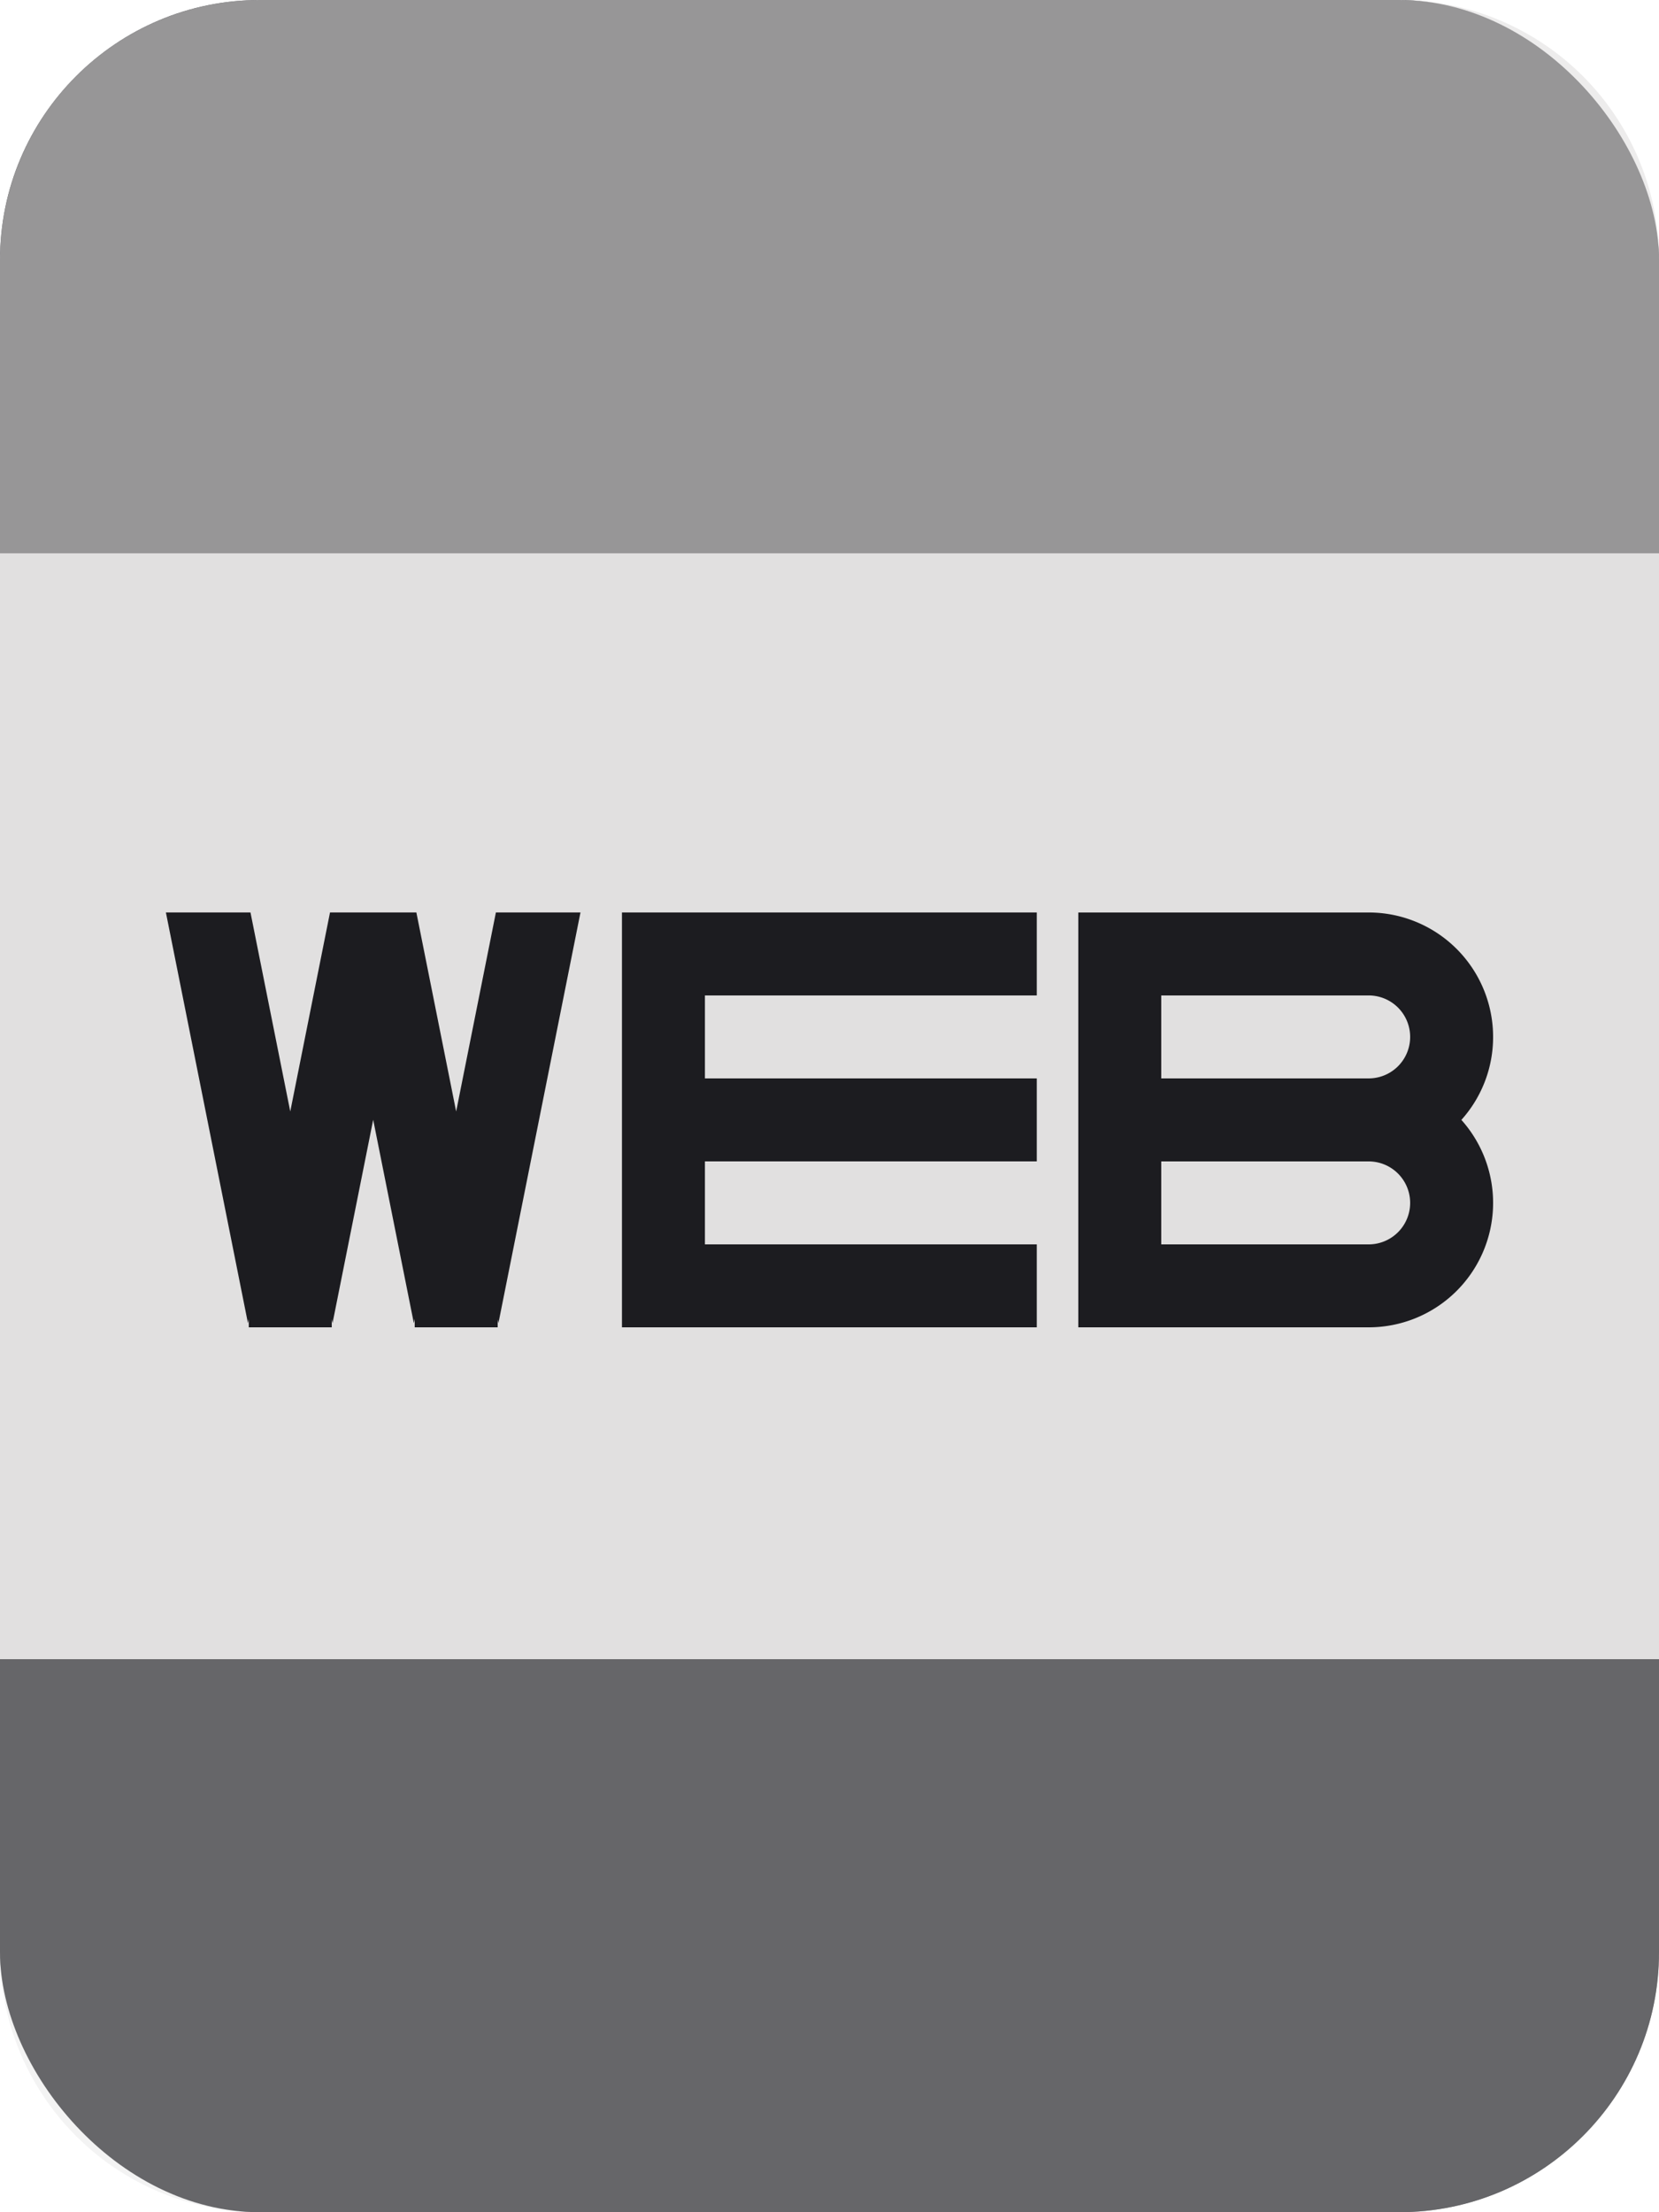 <svg xmlns="http://www.w3.org/2000/svg" viewBox="0 0 300 400"><defs><style>.cls-1{fill:#1c1c20;}.cls-2,.cls-3,.cls-4{fill:#e1e0e0;}.cls-2{opacity:0.38;}.cls-3{opacity:0.62;}</style></defs><title>m1</title><g id="Слой_2" data-name="Слой 2"><g id="Слой_3" data-name="Слой 3"><g id="m1"><rect class="cls-1" width="300" height="400" rx="47"/><path class="cls-2" d="M0,300H300a0,0,0,0,1,0,0v53a47,47,0,0,1-47,47H47A47,47,0,0,1,0,353V300A0,0,0,0,1,0,300Z"/><path class="cls-3" d="M47,0H253a47,47,0,0,1,47,47v53a0,0,0,0,1,0,0H0a0,0,0,0,1,0,0V47A47,47,0,0,1,47,0Z"/><rect class="cls-4" y="100" width="300" height="200"/><polygon class="cls-1" points="127.473 179.989 127.473 194.992 187.485 194.992 187.485 209.994 127.473 209.994 127.473 224.997 187.485 224.997 187.485 240 112.47 240 112.47 164.986 187.485 164.986 187.485 179.989 127.473 179.989"/><path class="cls-1" d="M270,187.49a22.5,22.5,0,0,0-22.5-22.5h-52.51V240H247.5a22.5,22.5,0,0,0,16.765-37.507A22.4,22.4,0,0,0,270,187.49Zm-60.011-7.5H247.5a7.5,7.5,0,0,1,0,15H209.989ZM247.5,225H209.989v-15H247.5a7.5,7.5,0,0,1,0,15Z"/><polygon class="cls-1" points="104.969 164.986 90.131 239.25 89.996 238.567 89.996 239.94 89.981 240 74.993 240 74.993 238.462 74.836 239.25 67.485 202.47 60.133 239.25 59.991 238.53 59.991 239.977 59.983 240 44.988 240 44.988 238.5 44.838 239.25 30 164.986 45.295 164.986 52.489 200.97 59.676 164.986 75.293 164.986 82.487 200.97 89.674 164.986 104.969 164.986"/></g></g></g></svg>